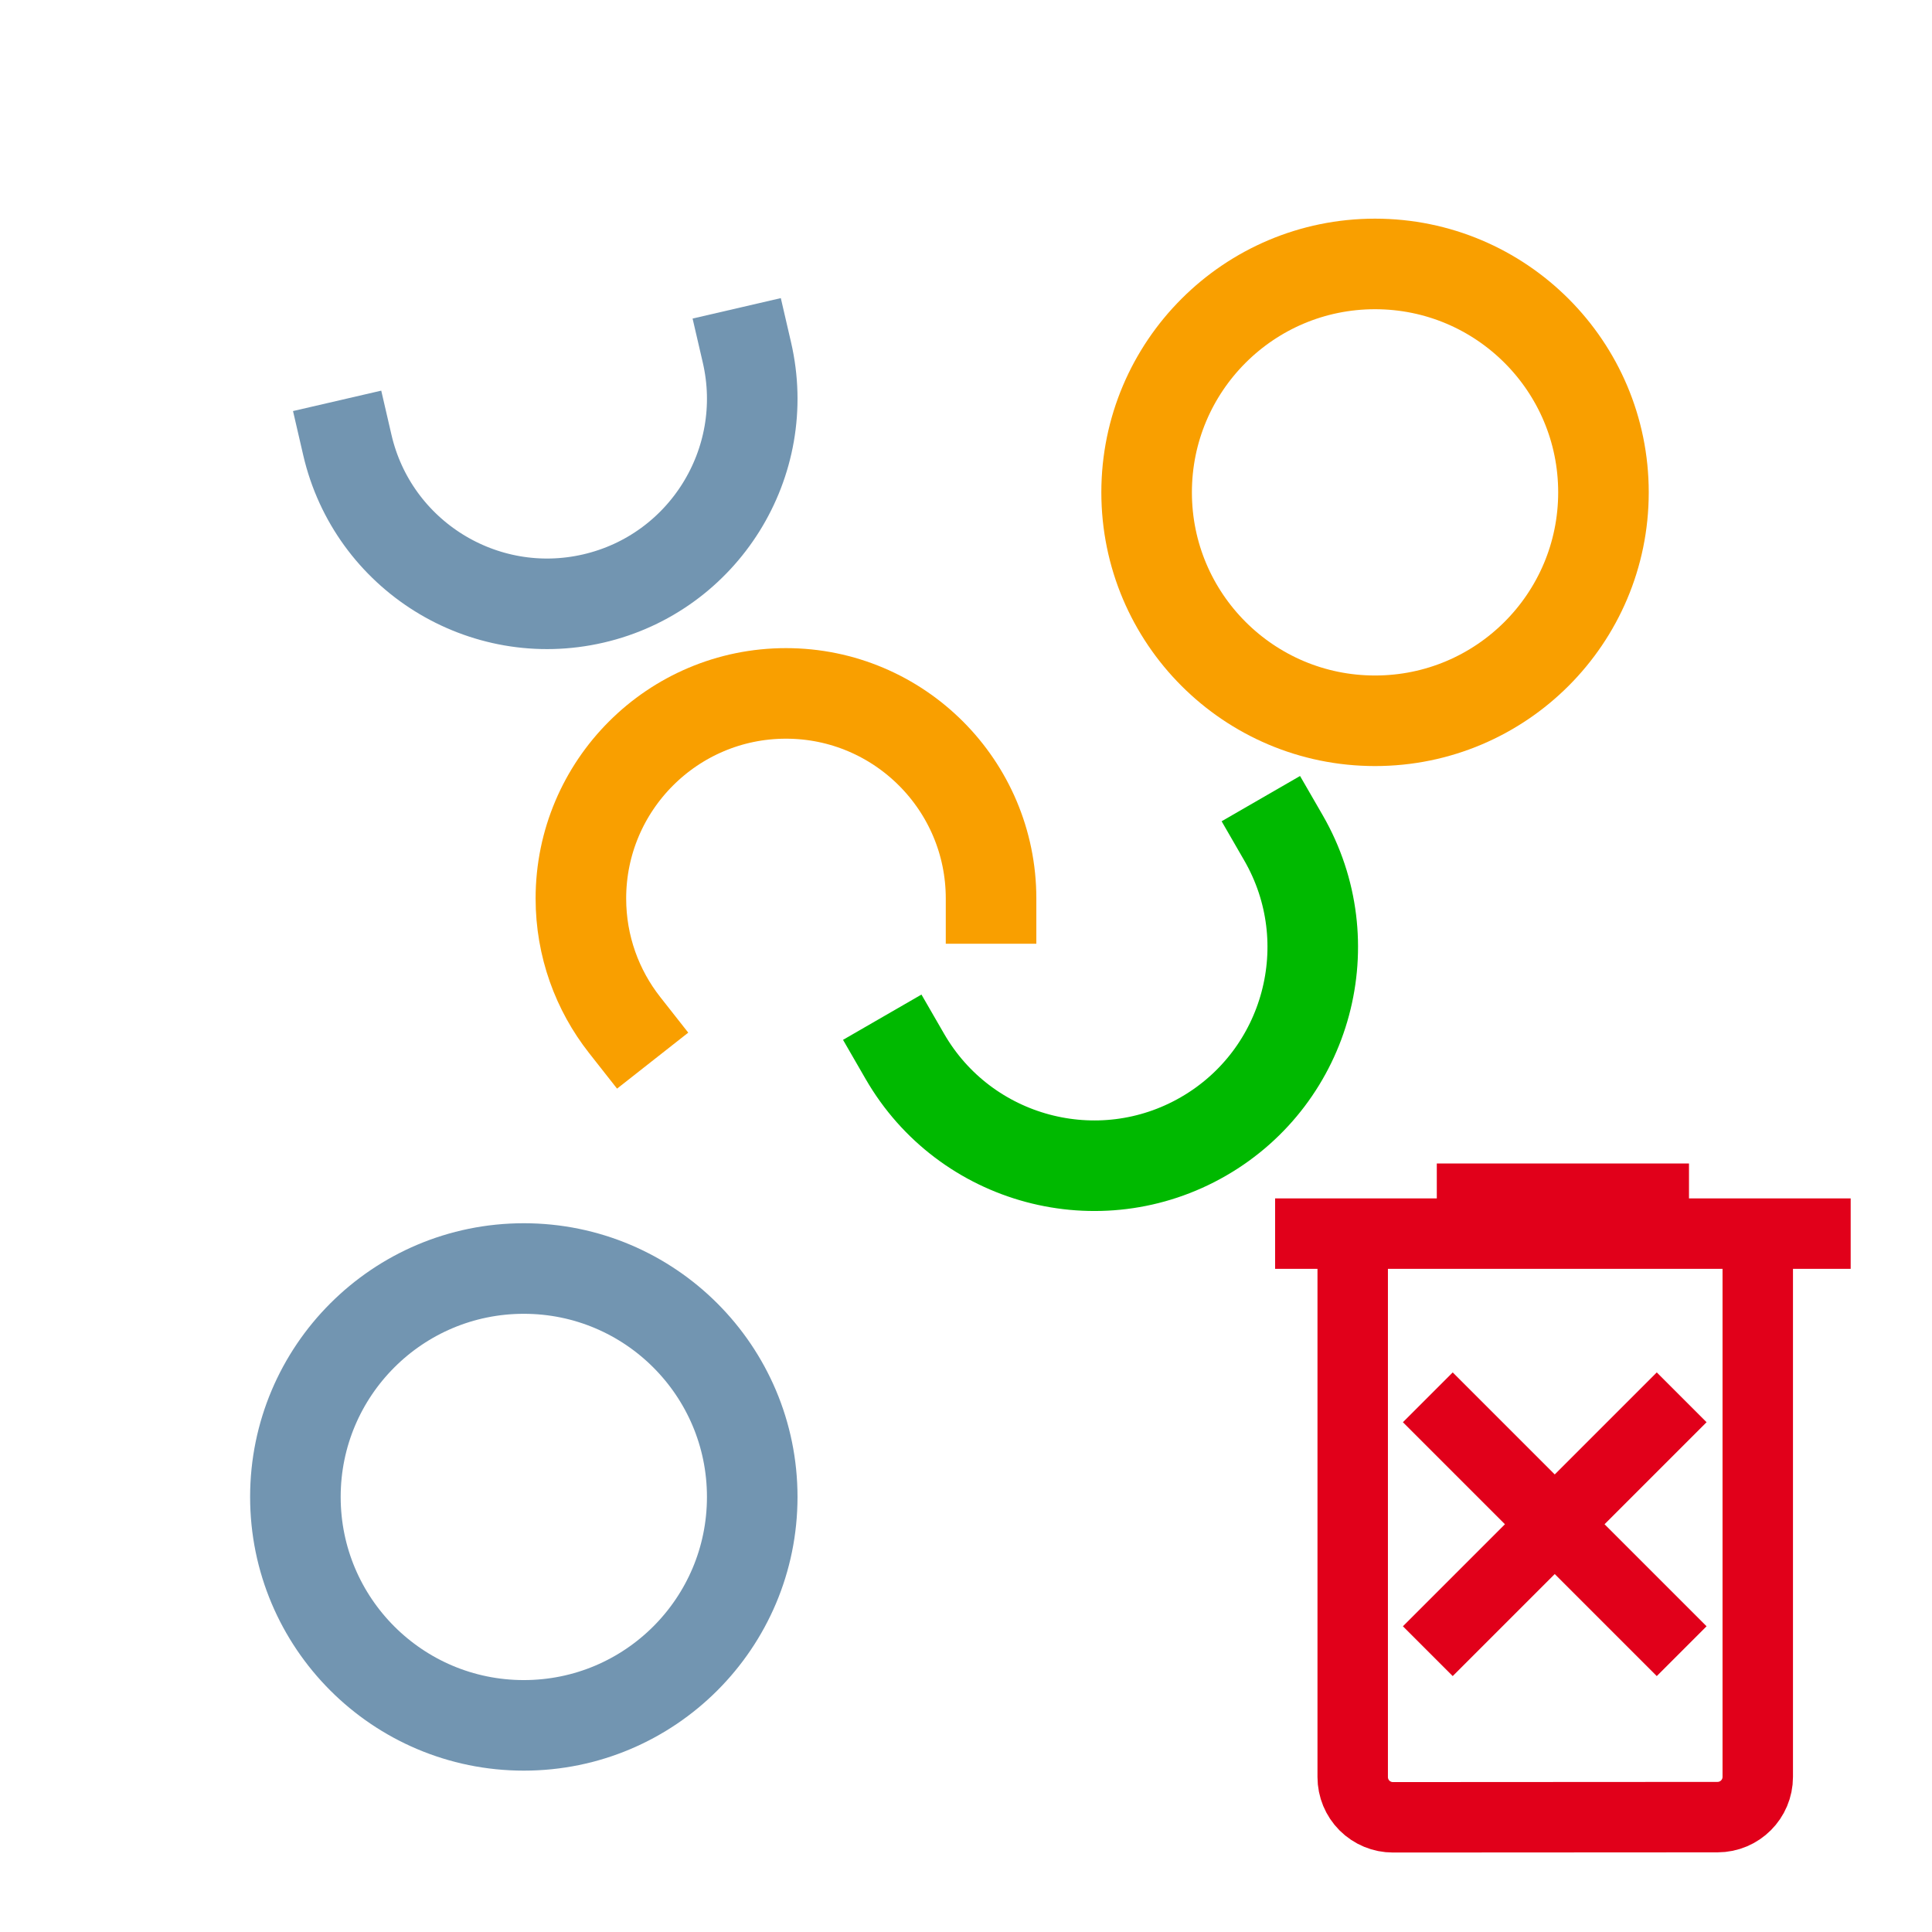 <?xml version="1.0" encoding="UTF-8" standalone="no"?>
<!DOCTYPE svg PUBLIC "-//W3C//DTD SVG 1.1//EN" "http://www.w3.org/Graphics/SVG/1.1/DTD/svg11.dtd">
<svg width="100%" height="100%" viewBox="0 0 96 96" version="1.1" xmlns="http://www.w3.org/2000/svg" xmlns:xlink="http://www.w3.org/1999/xlink" xml:space="preserve" xmlns:serif="http://www.serif.com/" style="fill-rule:evenodd;clip-rule:evenodd;stroke-miterlimit:2;">
    <g id="_-Housekeeping-Icons" serif:id=" Housekeeping Icons">
        <g id="Delete-zombie-Cat-Event-references" serif:id="Delete zombie Cat/Event references">
            <g>
                <path d="M63.359,61.298L91.959,61.298" style="fill:none;stroke:rgb(225,0,26);stroke-width:3.5px;"/>
                <path d="M71.394,59.563L83.925,59.563" style="fill:none;stroke:rgb(225,0,26);stroke-width:3.5px;"/>
                <path d="M67.215,61.298L67.215,88.301C67.215,88.832 67.426,89.341 67.801,89.716C68.177,90.091 68.686,90.302 69.216,90.301C73.072,90.299 81.489,90.294 85.343,90.292C86.447,90.291 87.342,89.396 87.342,88.292C87.342,81.735 87.342,61.298 87.342,61.298" style="fill:none;stroke:rgb(225,0,26);stroke-width:3.5px;"/>
                <path d="M70.947,69.432L83.561,82.046M70.947,82.046L83.561,69.432" style="fill:none;stroke:rgb(225,0,26);stroke-width:3.5px;"/>
            </g>
            <circle cx="26.028" cy="74.382" r="11.35" style="fill:none;stroke:rgb(114,149,177);stroke-width:4.5px;stroke-linecap:round;stroke-linejoin:round;stroke-miterlimit:1.5;"/>
            <path d="M63.775,41.632C66.772,46.824 64.991,53.472 59.799,56.469C54.608,59.466 47.96,57.685 44.963,52.493" style="fill:none;stroke:rgb(0,185,0);stroke-width:4.5px;stroke-linecap:square;stroke-linejoin:round;stroke-miterlimit:1.5;"/>
            <circle cx="68.325" cy="24.465" r="11.35" style="fill:none;stroke:rgb(249,159,0);stroke-width:4.5px;stroke-linecap:round;stroke-linejoin:round;stroke-miterlimit:1.5;"/>
            <path d="M31.039,50.934C29.677,49.202 28.864,47.018 28.864,44.645C28.864,39.021 33.431,34.455 39.055,34.455C44.679,34.455 49.245,39.021 49.245,44.645" style="fill:none;stroke:rgb(249,159,0);stroke-width:4.5px;stroke-linecap:square;stroke-linejoin:round;stroke-miterlimit:1.5;"/>
            <path d="M37.114,17.513C38.383,22.992 34.964,28.47 29.485,29.739C24.006,31.008 18.527,27.59 17.259,22.11" style="fill:none;stroke:rgb(114,149,177);stroke-width:4.5px;stroke-linecap:square;stroke-linejoin:round;stroke-miterlimit:1.5;"/>
        </g>
    </g>
</svg>
